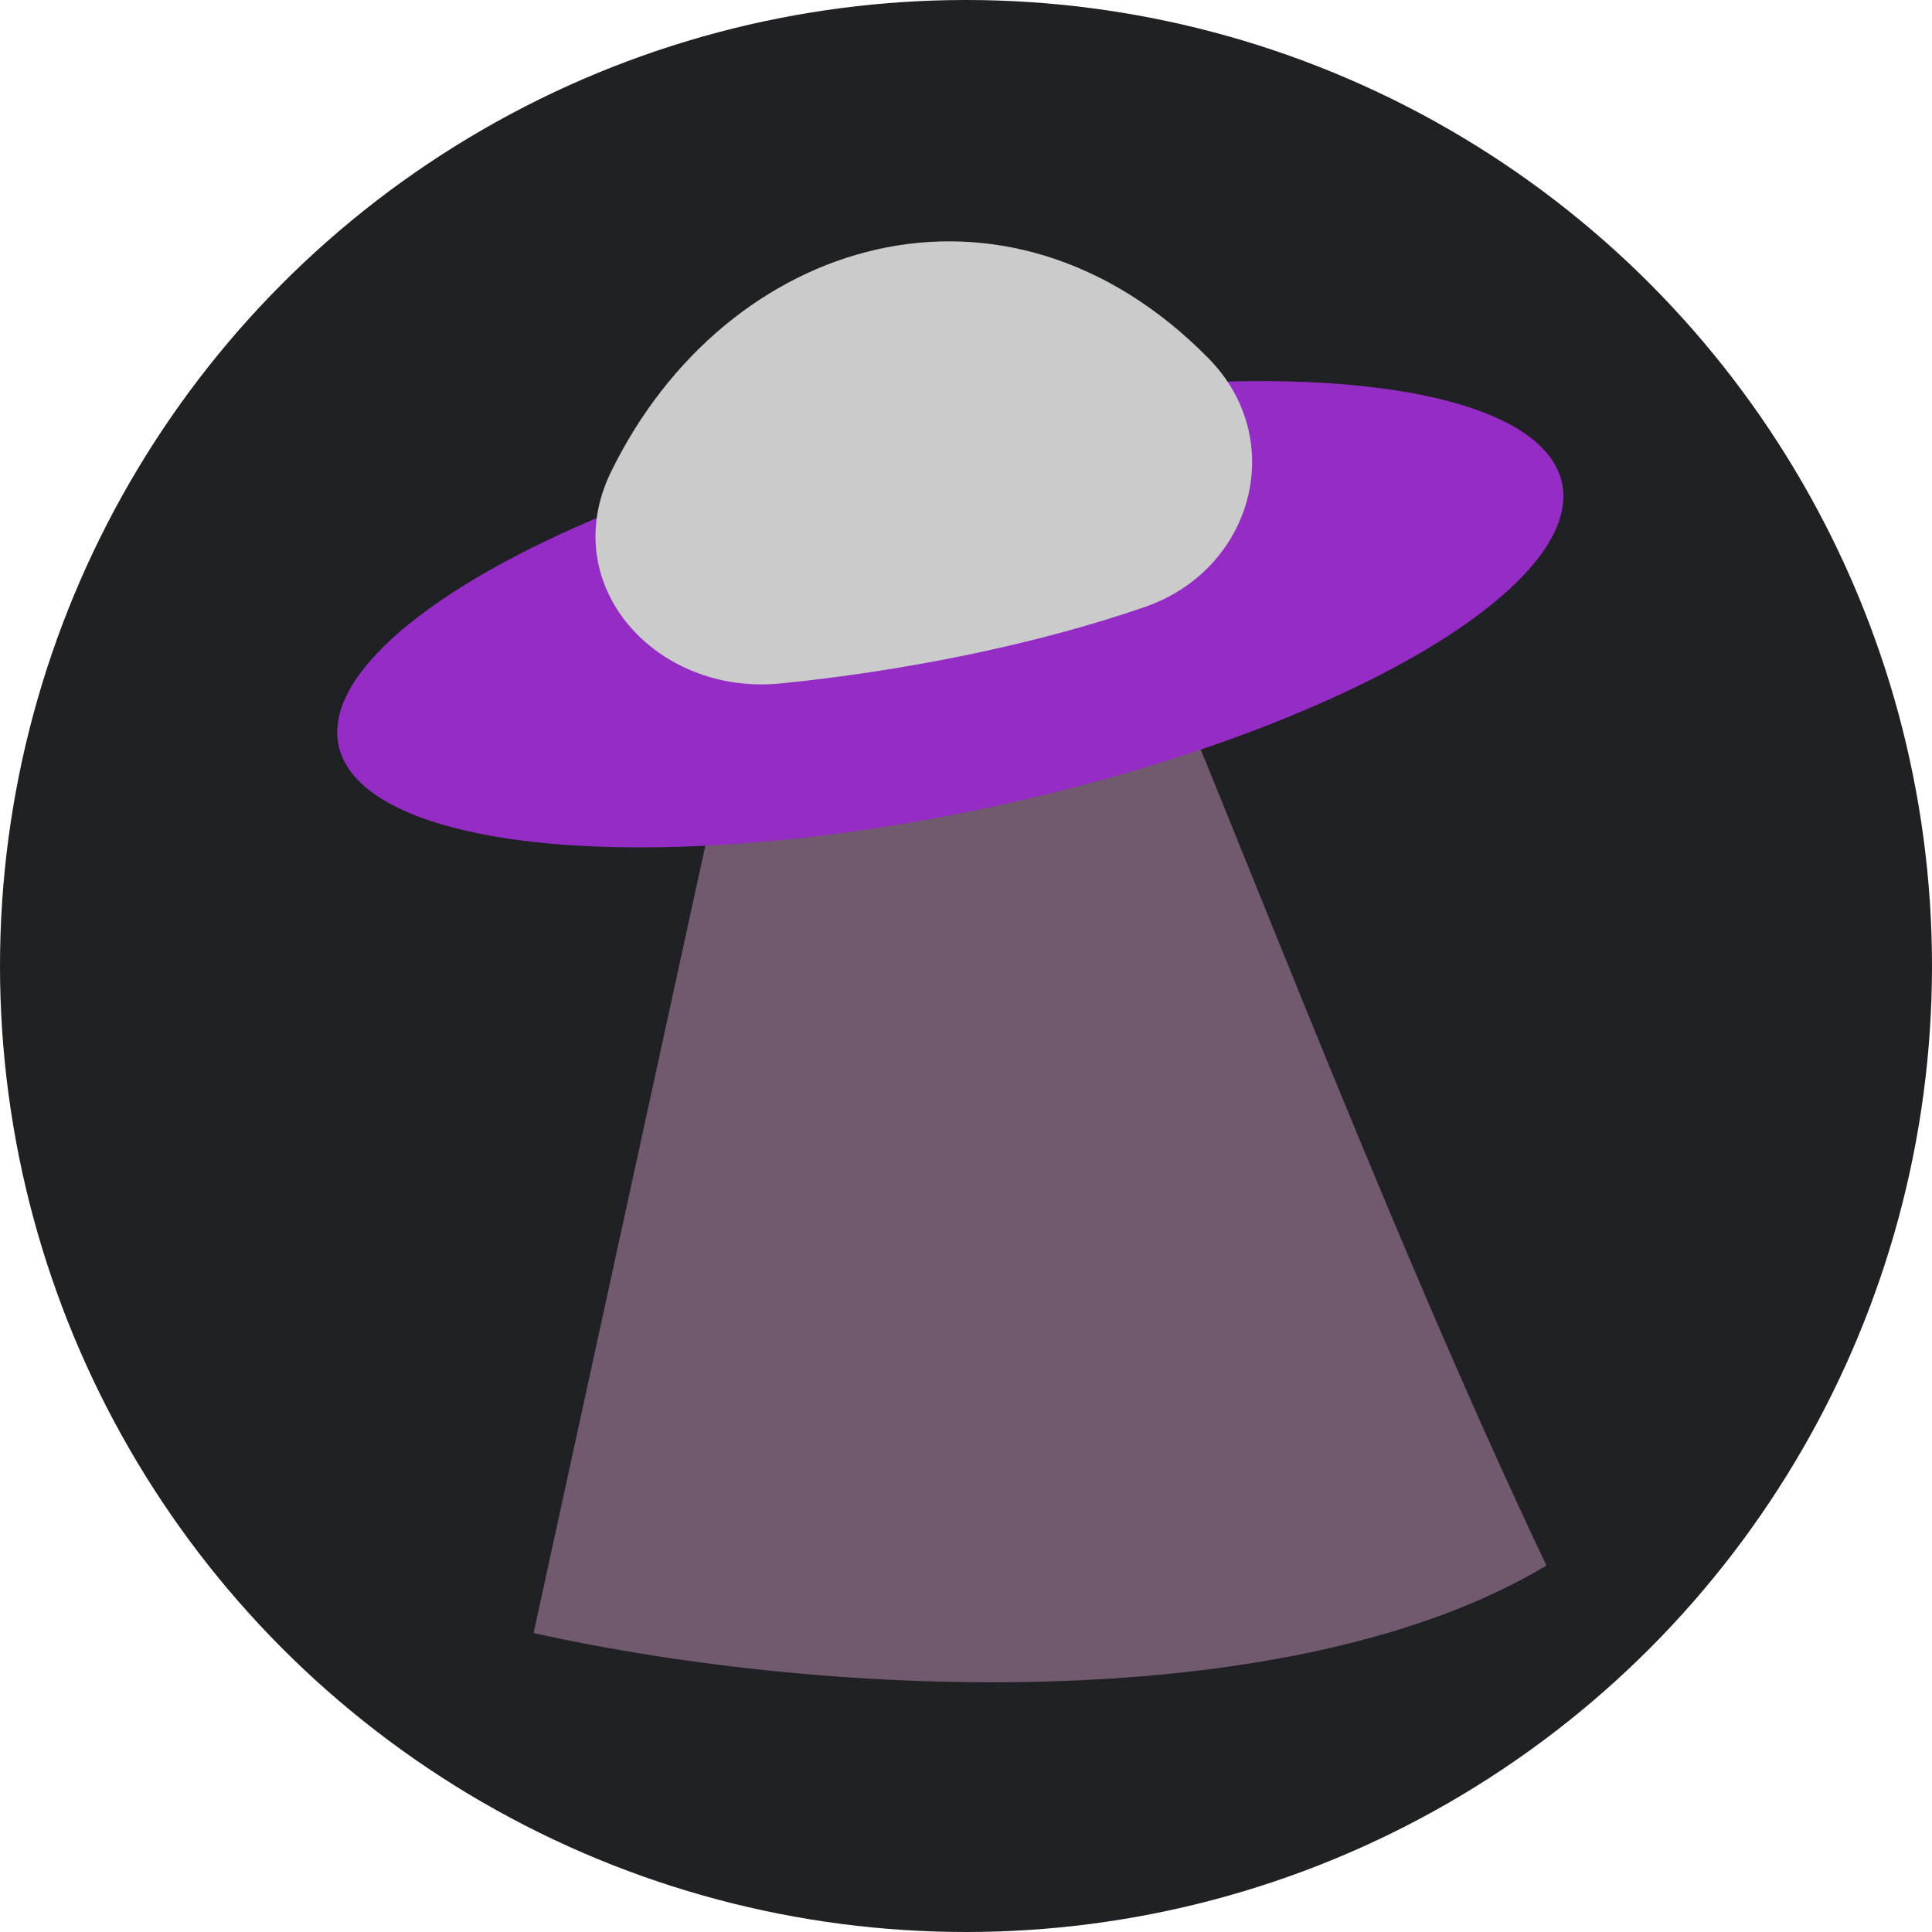 <svg width="16" height="16" viewBox="0 0 16 16" fill="none" xmlns="http://www.w3.org/2000/svg">
<circle cx="8" cy="8" r="8" fill="#202124"/>
<path d="M4.419 13.524L6.096 5.835L9.312 4.717C9.925 6.034 11.409 10.029 12.807 12.965C10.729 14.213 6.935 14.083 4.419 13.524Z" fill="#FFBCEC" fill-opacity="0.37"/>
<ellipse cx="7.87" cy="5.087" rx="1.632" ry="5.181" transform="rotate(77.887 7.87 5.087)" fill="#962CC6"/>
<path d="M10.007 2.966C8.328 1.262 6.014 1.956 5.061 3.906C4.603 4.841 5.429 5.763 6.465 5.66C7.449 5.562 8.555 5.347 9.48 5.027C10.377 4.717 10.673 3.641 10.007 2.966Z" fill="#CBCBCB"/>
</svg>
